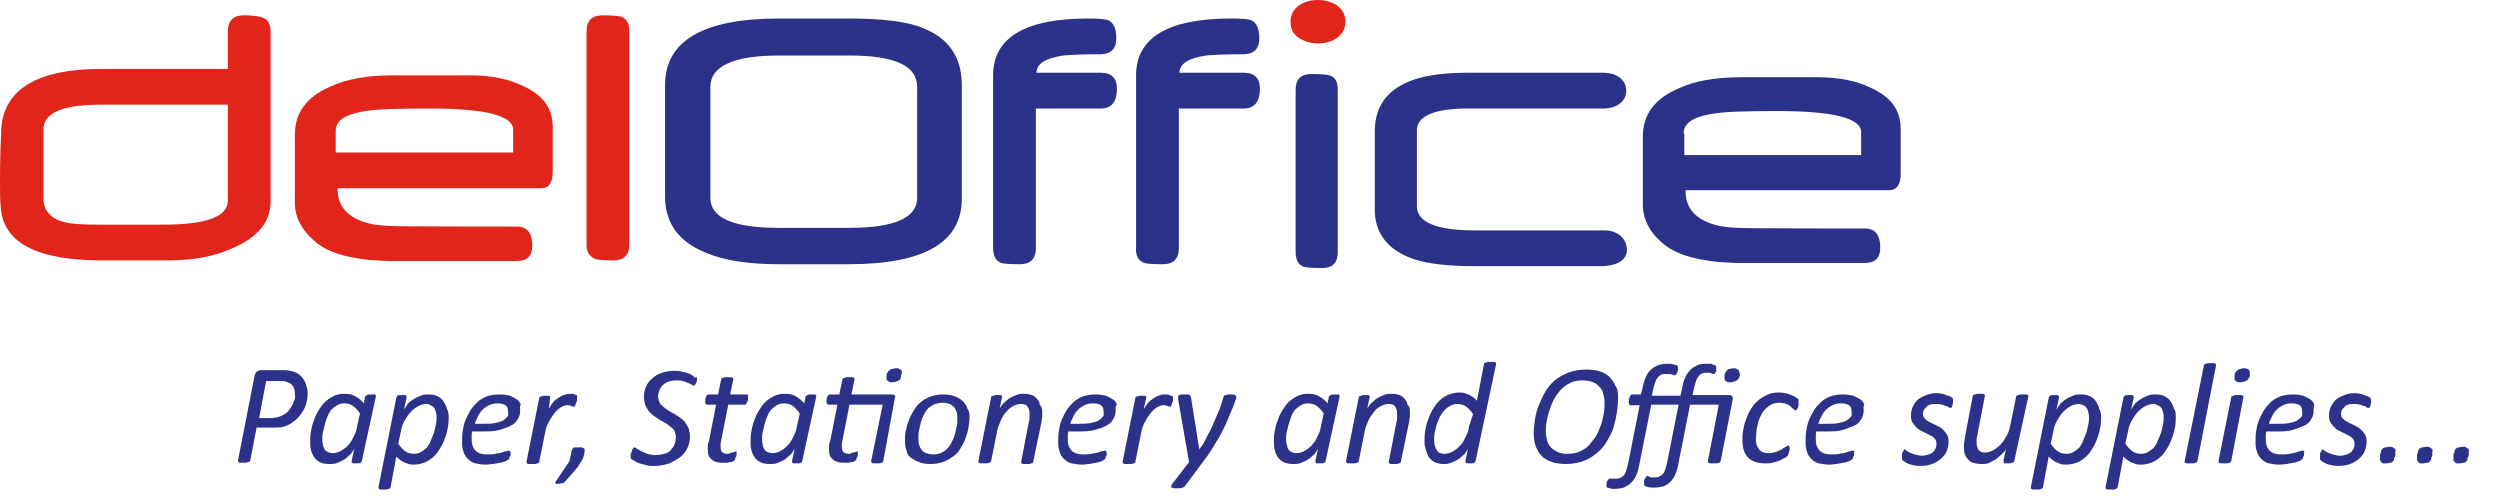 <?xml version="1.0" encoding="utf-8"?>
<!-- Generator: Adobe Illustrator 22.0.1, SVG Export Plug-In . SVG Version: 6.00 Build 0)  -->
<svg version="1.1" id="Layer_1" xmlns="http://www.w3.org/2000/svg" xmlns:xlink="http://www.w3.org/1999/xlink" x="0px" y="0px"
	 viewBox="0 0 391.7 78.8" style="enable-background:new 0 0 391.7 78.8;" xml:space="preserve">
<style type="text/css">
	.st0{enable-background:new    ;}
	.st1{fill:#2C3289;}
	.st2{fill:#E1251B;}
</style>
<g class="st0">
	<path class="st1" d="M48.2,61.5c0,0.4,0,0.8-0.1,1.2c-0.1,0.4-0.2,0.9-0.4,1.3c-0.2,0.4-0.5,0.8-0.8,1.2s-0.7,0.7-1.1,1
		c-0.4,0.3-0.9,0.5-1.5,0.7C43.6,67,43,67,42.2,67h-2l-1,5.2c0,0.1,0,0.1-0.1,0.1c0,0-0.1,0.1-0.2,0.1c-0.1,0-0.2,0-0.3,0.1
		c-0.1,0-0.3,0-0.5,0c-0.2,0-0.3,0-0.4,0c-0.1,0-0.2,0-0.3-0.1c-0.1,0-0.1-0.1-0.1-0.1c0,0,0-0.1,0-0.2l2.6-13.3
		c0.1-0.3,0.2-0.5,0.4-0.6c0.2-0.1,0.4-0.2,0.6-0.2h2.8c0.4,0,0.7,0,1,0c0.3,0,0.6,0.1,0.8,0.1c0.4,0.1,0.8,0.2,1.1,0.4
		c0.3,0.2,0.6,0.4,0.8,0.7c0.2,0.3,0.4,0.6,0.5,0.9C48.1,60.7,48.2,61.1,48.2,61.5z M46.2,61.7c0-0.5-0.1-0.9-0.3-1.2
		c-0.2-0.3-0.6-0.6-1.1-0.7c-0.2-0.1-0.4-0.1-0.6-0.1c-0.2,0-0.4,0-0.7,0h-1.8l-1.1,5.8h1.8c0.5,0,1-0.1,1.3-0.2
		c0.4-0.1,0.7-0.3,1-0.5c0.3-0.2,0.5-0.4,0.7-0.7c0.2-0.3,0.3-0.5,0.5-0.8c0.1-0.3,0.2-0.6,0.3-0.8S46.2,61.9,46.2,61.7z"/>
	<path class="st1" d="M56.7,72.2c0,0.1-0.1,0.2-0.2,0.3c-0.1,0.1-0.4,0.1-0.7,0.1c-0.1,0-0.3,0-0.4,0c-0.1,0-0.2,0-0.2-0.1
		c-0.1,0-0.1-0.1-0.1-0.1c0,0,0-0.1,0-0.2l0.4-1.9c-0.1,0.2-0.3,0.5-0.5,0.8c-0.3,0.3-0.6,0.5-0.9,0.8c-0.3,0.2-0.7,0.4-1.2,0.6
		c-0.4,0.2-0.9,0.2-1.3,0.2c-0.6,0-1.1-0.1-1.5-0.3c-0.4-0.2-0.7-0.5-0.9-0.8c-0.2-0.3-0.4-0.7-0.5-1.2c-0.1-0.4-0.1-0.9-0.1-1.3
		c0-0.4,0-0.9,0.1-1.4c0.1-0.5,0.2-1.1,0.4-1.6c0.2-0.6,0.4-1.1,0.7-1.6c0.3-0.5,0.6-1,1-1.4c0.4-0.4,0.8-0.7,1.4-1
		c0.5-0.3,1.1-0.4,1.8-0.4c0.7,0,1.2,0.1,1.7,0.4c0.5,0.3,0.9,0.6,1.3,1.1l0.2-1c0-0.1,0.1-0.2,0.3-0.3c0.1-0.1,0.4-0.1,0.7-0.1
		c0.1,0,0.3,0,0.4,0c0.1,0,0.2,0,0.2,0.1c0.1,0,0.1,0.1,0.1,0.1c0,0,0,0.1,0,0.1L56.7,72.2z M56.4,64.8c-0.3-0.5-0.7-0.9-1.1-1.2
		c-0.4-0.3-0.9-0.4-1.4-0.4c-0.4,0-0.8,0.1-1.1,0.3c-0.3,0.2-0.6,0.4-0.9,0.7c-0.2,0.3-0.5,0.7-0.6,1.1c-0.2,0.4-0.3,0.8-0.4,1.2
		c-0.1,0.4-0.2,0.8-0.3,1.2s-0.1,0.8-0.1,1.1c0,0.3,0,0.5,0.1,0.8c0,0.3,0.1,0.5,0.2,0.7c0.1,0.2,0.3,0.4,0.5,0.5
		c0.2,0.1,0.5,0.2,0.8,0.2c0.4,0,0.8-0.1,1.2-0.3s0.8-0.5,1.2-0.9c0.4-0.4,0.7-0.9,0.9-1.4c0.3-0.5,0.5-1.1,0.6-1.8L56.4,64.8z"/>
	<path class="st1" d="M70.3,65.3c0,0.4,0,0.9-0.1,1.5c-0.1,0.5-0.2,1.1-0.4,1.6c-0.2,0.6-0.4,1.1-0.7,1.6c-0.3,0.5-0.6,1-1,1.4
		c-0.4,0.4-0.8,0.7-1.4,1c-0.5,0.2-1.1,0.4-1.8,0.4c-0.3,0-0.6,0-0.9-0.1c-0.3-0.1-0.5-0.2-0.8-0.3c-0.2-0.1-0.4-0.3-0.6-0.4
		c-0.2-0.2-0.4-0.3-0.5-0.5l-0.9,4.8c0,0.1,0,0.1-0.1,0.2c0,0-0.1,0.1-0.2,0.1s-0.2,0.1-0.3,0.1c-0.1,0-0.3,0-0.5,0
		c-0.2,0-0.3,0-0.4,0c-0.1,0-0.2,0-0.3-0.1s-0.1-0.1-0.1-0.1c0,0,0-0.1,0-0.2l2.8-14c0-0.1,0.1-0.2,0.2-0.3c0.1-0.1,0.4-0.1,0.7-0.1
		c0.2,0,0.3,0,0.4,0c0.1,0,0.2,0,0.2,0.1c0.1,0,0.1,0.1,0.1,0.1c0,0,0,0.1,0,0.2l-0.4,1.9c0.1-0.2,0.3-0.5,0.5-0.8
		c0.2-0.3,0.5-0.5,0.9-0.8c0.3-0.2,0.7-0.4,1.2-0.6c0.4-0.2,0.9-0.2,1.3-0.2c0.6,0,1,0.1,1.4,0.3c0.4,0.2,0.7,0.5,0.9,0.8
		c0.2,0.3,0.4,0.7,0.5,1.1C70.2,64.4,70.3,64.8,70.3,65.3z M68.4,65.5c0-0.3,0-0.6-0.1-0.9c-0.1-0.3-0.1-0.5-0.3-0.7
		c-0.1-0.2-0.3-0.3-0.5-0.4s-0.4-0.2-0.7-0.2c-0.4,0-0.8,0.1-1.2,0.3c-0.4,0.2-0.8,0.5-1.2,0.9s-0.7,0.9-1,1.4s-0.5,1.1-0.6,1.8
		l-0.4,1.8c0.3,0.5,0.7,0.9,1.1,1.2c0.4,0.3,0.9,0.4,1.4,0.4c0.4,0,0.8-0.1,1.1-0.3s0.6-0.4,0.9-0.7c0.2-0.3,0.5-0.7,0.6-1.1
		c0.2-0.4,0.3-0.8,0.5-1.2c0.1-0.4,0.2-0.8,0.3-1.3S68.4,65.8,68.4,65.5z"/>
	<path class="st1" d="M81.5,64.3c0,0.5-0.1,1-0.4,1.4c-0.2,0.4-0.6,0.8-1.1,1c-0.5,0.3-1.2,0.5-1.9,0.7c-0.8,0.2-1.7,0.2-2.8,0.2H74
		c-0.1,0.2-0.1,0.5-0.1,0.7c0,0.2,0,0.4,0,0.6c0,0.7,0.2,1.3,0.6,1.7c0.4,0.4,1,0.6,1.8,0.6c0.5,0,0.9,0,1.3-0.1s0.7-0.1,1-0.2
		s0.5-0.2,0.7-0.2s0.3-0.1,0.4-0.1s0.1,0,0.2,0.1c0,0,0.1,0.1,0.1,0.2c0,0.1,0,0.2,0,0.3c0,0.1,0,0.2-0.1,0.3s-0.1,0.2-0.1,0.3
		c0,0.1-0.1,0.2-0.2,0.2c-0.1,0.1-0.2,0.2-0.5,0.3s-0.5,0.2-0.8,0.2c-0.3,0.1-0.7,0.1-1,0.2c-0.4,0-0.7,0.1-1.1,0.1
		c-0.7,0-1.2-0.1-1.7-0.2c-0.5-0.1-0.9-0.4-1.2-0.7c-0.3-0.3-0.6-0.7-0.7-1.2c-0.2-0.5-0.2-1-0.2-1.6c0-0.5,0-1,0.1-1.6
		s0.2-1.1,0.4-1.6c0.2-0.5,0.5-1.1,0.8-1.6c0.3-0.5,0.7-0.9,1.1-1.3c0.4-0.4,1-0.7,1.5-0.9c0.6-0.2,1.2-0.3,2-0.3
		c0.6,0,1.2,0.1,1.6,0.2c0.4,0.2,0.8,0.4,1.1,0.6c0.3,0.2,0.5,0.5,0.6,0.8C81.4,63.7,81.5,64,81.5,64.3z M79.6,64.4
		c0-0.4-0.1-0.7-0.4-0.9c-0.3-0.2-0.7-0.3-1.3-0.3c-0.5,0-0.9,0.1-1.3,0.3c-0.4,0.2-0.7,0.4-1,0.7c-0.3,0.3-0.5,0.6-0.7,1
		s-0.4,0.8-0.5,1.2h1.1c0.8,0,1.4,0,2-0.1c0.5-0.1,0.9-0.2,1.3-0.4c0.3-0.2,0.5-0.4,0.7-0.6S79.6,64.7,79.6,64.4z"/>
	<path class="st1" d="M90.4,62.2c0,0,0,0.1,0,0.2c0,0.1,0,0.2,0,0.3c0,0.1,0,0.2-0.1,0.3c0,0.1-0.1,0.2-0.1,0.3
		c0,0.1-0.1,0.2-0.1,0.3c0,0.1-0.1,0.1-0.2,0.1c-0.1,0-0.1,0-0.2,0c-0.1,0-0.1-0.1-0.2-0.1c-0.1,0-0.2-0.1-0.3-0.1s-0.2,0-0.4,0
		c-0.3,0-0.5,0.1-0.9,0.3c-0.3,0.2-0.7,0.5-1,0.9c-0.3,0.4-0.6,0.8-0.9,1.4c-0.3,0.5-0.5,1.1-0.6,1.7l-0.9,4.5c0,0.1,0,0.1-0.1,0.2
		s-0.1,0.1-0.2,0.1s-0.2,0.1-0.3,0.1c-0.1,0-0.3,0-0.5,0c-0.2,0-0.3,0-0.5,0c-0.1,0-0.2,0-0.3-0.1c-0.1,0-0.1-0.1-0.1-0.1
		c0,0,0-0.1,0-0.2l2-10c0-0.1,0-0.1,0.1-0.1c0,0,0.1-0.1,0.2-0.1c0.1,0,0.2,0,0.3-0.1c0.1,0,0.2,0,0.4,0c0.2,0,0.3,0,0.4,0
		c0.1,0,0.2,0,0.2,0.1c0.1,0,0.1,0.1,0.1,0.1c0,0,0,0.1,0,0.1L86,64c0.2-0.3,0.4-0.6,0.6-0.9c0.2-0.3,0.5-0.5,0.8-0.7
		c0.3-0.2,0.6-0.4,0.9-0.5c0.3-0.1,0.6-0.2,0.9-0.2c0.1,0,0.3,0,0.4,0s0.3,0,0.4,0.1c0.1,0,0.2,0.1,0.3,0.1c0.1,0,0.1,0.1,0.2,0.1
		C90.4,62.1,90.4,62.1,90.4,62.2z"/>
	<path class="st1" d="M91.6,70.6c0,0.4-0.1,0.8-0.3,1.3c-0.2,0.4-0.5,0.8-0.8,1.3l-2,2.3c-0.1,0.1-0.2,0.2-0.4,0.2s-0.4,0.1-0.6,0.1
		c-0.1,0-0.2,0-0.3,0c-0.1,0-0.1,0-0.2-0.1c0,0,0-0.1,0-0.1c0-0.1,0-0.1,0.1-0.2l2.1-3.1l0.3-1.3c0-0.2,0.1-0.4,0.1-0.5
		c0.1-0.1,0.1-0.2,0.2-0.3c0.1-0.1,0.2-0.1,0.3-0.1c0.1,0,0.3,0,0.5,0c0.2,0,0.3,0,0.5,0s0.2,0.1,0.3,0.1c0.1,0,0.1,0.1,0.2,0.2
		C91.6,70.4,91.6,70.5,91.6,70.6z"/>
	<path class="st1" d="M109.2,59.2c0,0.1,0,0.1,0,0.2s0,0.2,0,0.2c0,0.1,0,0.2-0.1,0.3c0,0.1-0.1,0.2-0.1,0.2c0,0.1-0.1,0.1-0.1,0.2
		s-0.1,0.1-0.2,0.1c-0.1,0-0.2,0-0.3-0.1s-0.3-0.2-0.6-0.3c-0.2-0.1-0.5-0.2-0.8-0.3c-0.3-0.1-0.7-0.1-1.1-0.1
		c-0.5,0-0.8,0.1-1.2,0.2c-0.3,0.1-0.6,0.3-0.9,0.6c-0.2,0.2-0.4,0.5-0.5,0.8s-0.2,0.6-0.2,0.9c0,0.3,0.1,0.6,0.2,0.9
		c0.1,0.2,0.3,0.5,0.6,0.7c0.2,0.2,0.5,0.4,0.8,0.6c0.3,0.2,0.6,0.4,0.9,0.5c0.3,0.2,0.6,0.4,0.9,0.6c0.3,0.2,0.6,0.5,0.8,0.7
		c0.2,0.3,0.4,0.6,0.6,1c0.1,0.4,0.2,0.8,0.2,1.3c0,0.6-0.1,1.2-0.4,1.8s-0.6,1-1.1,1.4c-0.5,0.4-1.1,0.7-1.7,1
		c-0.7,0.2-1.4,0.4-2.3,0.4c-0.5,0-0.9,0-1.3-0.1c-0.4-0.1-0.7-0.2-1.1-0.3c-0.3-0.1-0.6-0.2-0.8-0.4c-0.2-0.1-0.4-0.2-0.5-0.3
		c-0.1-0.1-0.1-0.2-0.1-0.4c0,0,0-0.1,0-0.2c0-0.1,0-0.2,0.1-0.3s0-0.2,0.1-0.3c0-0.1,0.1-0.2,0.1-0.3c0-0.1,0.1-0.1,0.1-0.2
		c0,0,0.1-0.1,0.2-0.1c0.1,0,0.3,0.1,0.4,0.2s0.4,0.2,0.7,0.4c0.3,0.1,0.6,0.3,0.9,0.4c0.4,0.1,0.8,0.2,1.3,0.2c0.5,0,1-0.1,1.4-0.2
		c0.4-0.1,0.8-0.3,1-0.6s0.5-0.5,0.6-0.9s0.2-0.7,0.2-1.1c0-0.3-0.1-0.6-0.2-0.9c-0.1-0.3-0.3-0.5-0.6-0.7c-0.2-0.2-0.5-0.4-0.8-0.6
		c-0.3-0.2-0.6-0.3-0.9-0.5s-0.6-0.4-0.9-0.6s-0.6-0.5-0.8-0.7c-0.2-0.3-0.4-0.6-0.6-1c-0.1-0.4-0.2-0.8-0.2-1.3
		c0-0.6,0.1-1.1,0.3-1.6c0.2-0.5,0.6-1,1-1.3c0.4-0.4,0.9-0.7,1.5-0.9c0.6-0.2,1.3-0.3,2-0.3c0.4,0,0.7,0,1,0.1
		c0.3,0.1,0.6,0.1,0.9,0.2s0.5,0.2,0.7,0.3c0.2,0.1,0.3,0.2,0.4,0.3s0.1,0.1,0.1,0.2C109.2,59,109.2,59.1,109.2,59.2z"/>
	<path class="st1" d="M117.2,62.3c0,0.1,0,0.1,0,0.2c0,0.1,0,0.2,0,0.2c0,0.1-0.1,0.2-0.1,0.2c0,0.1-0.1,0.2-0.1,0.2
		c0,0.1-0.1,0.1-0.1,0.2s-0.1,0.1-0.2,0.1h-2.6l-1.1,5.6c0,0.2-0.1,0.3-0.1,0.5c0,0.2,0,0.4,0,0.5c0,0.4,0.1,0.7,0.2,0.8
		s0.4,0.3,0.8,0.3c0.2,0,0.4,0,0.5-0.1s0.3-0.1,0.4-0.1c0.1,0,0.2-0.1,0.3-0.1c0.1,0,0.2-0.1,0.2-0.1c0.1,0,0.1,0,0.1,0.1
		c0,0,0,0.1,0,0.2c0,0.1,0,0.2,0,0.3s0,0.2-0.1,0.3s-0.1,0.2-0.1,0.3c0,0.1-0.1,0.2-0.1,0.2c-0.1,0.1-0.1,0.1-0.3,0.2
		c-0.1,0.1-0.3,0.1-0.4,0.1c-0.2,0-0.3,0.1-0.5,0.1c-0.2,0-0.3,0-0.5,0c-0.4,0-0.8,0-1.1-0.1c-0.3-0.1-0.6-0.2-0.8-0.4
		c-0.2-0.2-0.4-0.4-0.5-0.7c-0.1-0.3-0.1-0.6-0.1-1c0-0.1,0-0.2,0-0.3s0-0.2,0-0.3c0-0.1,0-0.2,0.1-0.4s0-0.2,0.1-0.3l1.1-5.6h-1.4
		c-0.1,0-0.1,0-0.2-0.1c0,0-0.1-0.1-0.1-0.3c0-0.1,0-0.2,0-0.4c0-0.1,0.1-0.3,0.1-0.4c0-0.1,0.1-0.2,0.2-0.3
		c0.1-0.1,0.2-0.1,0.3-0.1h1.4l0.5-2.4c0-0.1,0-0.1,0.1-0.1c0,0,0.1-0.1,0.2-0.1s0.2-0.1,0.3-0.1s0.3,0,0.5,0c0.2,0,0.3,0,0.4,0
		s0.2,0,0.3,0.1c0.1,0,0.1,0.1,0.1,0.1c0,0,0,0.1,0,0.1l-0.5,2.4h2.6c0.1,0,0.2,0,0.2,0.1S117.2,62.2,117.2,62.3z"/>
	<path class="st1" d="M125.7,72.2c0,0.1-0.1,0.2-0.2,0.3c-0.1,0.1-0.4,0.1-0.7,0.1c-0.1,0-0.3,0-0.4,0c-0.1,0-0.2,0-0.2-0.1
		c-0.1,0-0.1-0.1-0.1-0.1c0,0,0-0.1,0-0.2l0.4-1.9c-0.1,0.2-0.3,0.5-0.5,0.8c-0.3,0.3-0.6,0.5-0.9,0.8c-0.3,0.2-0.7,0.4-1.2,0.6
		c-0.4,0.2-0.9,0.2-1.3,0.2c-0.6,0-1.1-0.1-1.5-0.3c-0.4-0.2-0.7-0.5-0.9-0.8c-0.2-0.3-0.4-0.7-0.5-1.2c-0.1-0.4-0.1-0.9-0.1-1.3
		c0-0.4,0-0.9,0.1-1.4c0.1-0.5,0.2-1.1,0.4-1.6c0.2-0.6,0.4-1.1,0.7-1.6c0.3-0.5,0.6-1,1-1.4c0.4-0.4,0.8-0.7,1.4-1
		c0.5-0.3,1.1-0.4,1.8-0.4c0.7,0,1.2,0.1,1.7,0.4c0.5,0.3,0.9,0.6,1.3,1.1l0.2-1c0-0.1,0.1-0.2,0.3-0.3c0.1-0.1,0.4-0.1,0.7-0.1
		c0.1,0,0.3,0,0.4,0c0.1,0,0.2,0,0.2,0.1c0.1,0,0.1,0.1,0.1,0.1c0,0,0,0.1,0,0.1L125.7,72.2z M125.3,64.8c-0.3-0.5-0.7-0.9-1.1-1.2
		c-0.4-0.3-0.9-0.4-1.4-0.4c-0.4,0-0.8,0.1-1.1,0.3c-0.3,0.2-0.6,0.4-0.9,0.7c-0.2,0.3-0.5,0.7-0.6,1.1c-0.2,0.4-0.3,0.8-0.4,1.2
		c-0.1,0.4-0.2,0.8-0.3,1.2s-0.1,0.8-0.1,1.1c0,0.3,0,0.5,0.1,0.8c0,0.3,0.1,0.5,0.2,0.7c0.1,0.2,0.3,0.4,0.5,0.5
		c0.2,0.1,0.5,0.2,0.8,0.2c0.4,0,0.8-0.1,1.2-0.3s0.8-0.5,1.2-0.9c0.4-0.4,0.7-0.9,0.9-1.4c0.3-0.5,0.5-1.1,0.6-1.8L125.3,64.8z"/>
	<path class="st1" d="M138.4,72.2c0,0.1,0,0.1-0.1,0.2s-0.1,0.1-0.2,0.1s-0.2,0.1-0.3,0.1c-0.1,0-0.3,0-0.5,0s-0.3,0-0.4,0
		c-0.1,0-0.2,0-0.3-0.1s-0.1-0.1-0.1-0.1c0,0,0-0.1,0-0.2l1.8-8.8h-5.2L132,69c0,0.2-0.1,0.3-0.1,0.5c0,0.2,0,0.4,0,0.5
		c0,0.4,0.1,0.7,0.2,0.8s0.4,0.3,0.8,0.3c0.2,0,0.4,0,0.5-0.1s0.3-0.1,0.4-0.1c0.1,0,0.2-0.1,0.3-0.1c0.1,0,0.2-0.1,0.2-0.1
		c0.1,0,0.1,0,0.1,0.1c0,0,0,0.1,0,0.2c0,0.1,0,0.2,0,0.3s0,0.2-0.1,0.3s-0.1,0.2-0.1,0.3c0,0.1-0.1,0.2-0.1,0.2
		c-0.1,0.1-0.1,0.1-0.3,0.2c-0.1,0.1-0.3,0.1-0.4,0.1c-0.2,0-0.3,0.1-0.5,0.1c-0.2,0-0.3,0-0.5,0c-0.4,0-0.8,0-1.1-0.1
		c-0.3-0.1-0.6-0.2-0.8-0.4c-0.2-0.2-0.4-0.4-0.5-0.7c-0.1-0.3-0.1-0.6-0.1-1c0-0.1,0-0.2,0-0.3s0-0.2,0-0.3c0-0.1,0-0.2,0.1-0.4
		s0-0.2,0.1-0.3l1.1-5.6h-1.4c-0.1,0-0.1,0-0.2-0.1c0,0-0.1-0.1-0.1-0.3c0-0.1,0-0.2,0-0.4c0-0.1,0.1-0.3,0.1-0.4
		c0-0.1,0.1-0.2,0.2-0.3c0.1-0.1,0.2-0.1,0.3-0.1h1.4l0.5-2.4c0-0.1,0-0.1,0.1-0.1c0,0,0.1-0.1,0.2-0.1s0.2-0.1,0.3-0.1s0.3,0,0.5,0
		c0.2,0,0.3,0,0.4,0c0.1,0,0.2,0,0.3,0.1s0.1,0.1,0.1,0.1s0,0.1,0,0.1l-0.5,2.4h6.4c0.2,0,0.4,0.1,0.4,0.2c0.1,0.1,0.1,0.2,0,0.4
		L138.4,72.2z M141.2,58.8c0,0.2-0.1,0.4-0.1,0.5c-0.1,0.1-0.1,0.3-0.3,0.3c-0.1,0.1-0.2,0.1-0.4,0.2c-0.2,0-0.3,0.1-0.6,0.1
		s-0.4,0-0.5-0.1s-0.2-0.1-0.3-0.2c-0.1-0.1-0.1-0.2-0.1-0.3c0-0.1,0-0.3,0-0.5c0-0.2,0.1-0.4,0.2-0.5c0.1-0.1,0.1-0.3,0.3-0.3
		c0.1-0.1,0.2-0.2,0.4-0.2s0.3-0.1,0.6-0.1s0.4,0,0.5,0.1s0.2,0.1,0.3,0.2c0.1,0.1,0.1,0.2,0.1,0.3
		C141.3,58.5,141.3,58.6,141.2,58.8z"/>
	<path class="st1" d="M151.9,65.5c0,0.5-0.1,1.1-0.2,1.7c-0.1,0.6-0.3,1.1-0.5,1.7c-0.2,0.5-0.5,1-0.8,1.5c-0.3,0.5-0.7,0.9-1.2,1.2
		c-0.4,0.3-0.9,0.6-1.5,0.8c-0.6,0.2-1.2,0.3-1.9,0.3c-0.7,0-1.3-0.1-1.8-0.3c-0.5-0.2-0.9-0.4-1.3-0.7s-0.6-0.7-0.7-1.2
		c-0.2-0.5-0.2-1-0.2-1.6c0-0.6,0-1.1,0.2-1.7c0.1-0.6,0.3-1.1,0.5-1.6s0.5-1,0.8-1.5c0.3-0.5,0.7-0.9,1.1-1.2
		c0.4-0.3,0.9-0.6,1.5-0.8c0.6-0.2,1.2-0.3,1.9-0.3c0.7,0,1.3,0.1,1.8,0.3c0.5,0.2,0.9,0.4,1.3,0.8c0.3,0.3,0.6,0.7,0.7,1.2
		C151.9,64.4,151.9,64.9,151.9,65.5z M150,65.6c0-0.4,0-0.7-0.1-1c-0.1-0.3-0.2-0.5-0.4-0.8c-0.2-0.2-0.4-0.4-0.7-0.5
		c-0.3-0.1-0.6-0.2-1.1-0.2c-0.4,0-0.9,0.1-1.2,0.2s-0.7,0.4-1,0.6c-0.3,0.3-0.5,0.6-0.7,1s-0.4,0.8-0.5,1.2s-0.2,0.8-0.3,1.3
		c-0.1,0.4-0.1,0.9-0.1,1.3c0,0.4,0,0.7,0.1,1c0.1,0.3,0.2,0.5,0.4,0.8c0.2,0.2,0.4,0.4,0.7,0.5c0.3,0.1,0.6,0.2,1.1,0.2
		c0.5,0,0.9-0.1,1.2-0.2c0.4-0.2,0.7-0.4,1-0.7c0.3-0.3,0.5-0.6,0.7-1c0.2-0.4,0.4-0.8,0.5-1.2c0.1-0.4,0.2-0.8,0.3-1.3
		C150,66.5,150,66.1,150,65.6z"/>
	<path class="st1" d="M163.3,64.4c0,0.3,0,0.5,0,0.8s-0.1,0.5-0.1,0.8l-1.3,6.3c0,0.1,0,0.1-0.1,0.2s-0.1,0.1-0.2,0.1
		s-0.2,0.1-0.3,0.1c-0.1,0-0.3,0-0.5,0c-0.2,0-0.3,0-0.4,0c-0.1,0-0.2,0-0.3-0.1c-0.1,0-0.1-0.1-0.1-0.1s0-0.1,0-0.2l1.2-6.2
		c0.1-0.2,0.1-0.5,0.1-0.7c0-0.2,0-0.4,0-0.6c0-0.5-0.1-0.8-0.3-1.1c-0.2-0.3-0.5-0.4-1-0.4c-0.4,0-0.8,0.1-1.2,0.3
		c-0.4,0.2-0.8,0.5-1.1,0.9c-0.4,0.4-0.7,0.9-0.9,1.4s-0.5,1.1-0.6,1.8l-0.9,4.5c0,0.1,0,0.1-0.1,0.2s-0.1,0.1-0.2,0.1
		s-0.2,0.1-0.3,0.1c-0.1,0-0.3,0-0.5,0c-0.2,0-0.3,0-0.5,0c-0.1,0-0.2,0-0.3-0.1c-0.1,0-0.1-0.1-0.1-0.1c0,0,0-0.1,0-0.2l2-10
		c0-0.1,0-0.1,0.1-0.1c0,0,0.1-0.1,0.2-0.1c0.1,0,0.2,0,0.3-0.1c0.1,0,0.2,0,0.4,0c0.2,0,0.3,0,0.4,0c0.1,0,0.2,0,0.2,0.1
		c0.1,0,0.1,0.1,0.1,0.1c0,0,0,0.1,0,0.1l-0.4,1.9c0.1-0.3,0.3-0.5,0.5-0.8c0.3-0.3,0.6-0.5,0.9-0.8c0.3-0.2,0.7-0.4,1.2-0.6
		c0.4-0.2,0.9-0.2,1.3-0.2c0.5,0,0.9,0.1,1.2,0.2s0.6,0.4,0.8,0.6c0.2,0.3,0.4,0.5,0.4,0.9C163.2,63.7,163.3,64.1,163.3,64.4z"/>
	<path class="st1" d="M174.8,64.3c0,0.5-0.1,1-0.4,1.4c-0.2,0.4-0.6,0.8-1.1,1c-0.5,0.3-1.2,0.5-1.9,0.7c-0.8,0.2-1.7,0.2-2.8,0.2
		h-1.2c-0.1,0.2-0.1,0.5-0.1,0.7c0,0.2,0,0.4,0,0.6c0,0.7,0.2,1.3,0.6,1.7c0.4,0.4,1,0.6,1.8,0.6c0.5,0,0.9,0,1.3-0.1s0.7-0.1,1-0.2
		s0.5-0.2,0.7-0.2s0.3-0.1,0.4-0.1s0.1,0,0.2,0.1c0,0,0.1,0.1,0.1,0.2c0,0.1,0,0.2,0,0.3c0,0.1,0,0.2-0.1,0.3s-0.1,0.2-0.1,0.3
		c0,0.1-0.1,0.2-0.2,0.2c-0.1,0.1-0.2,0.2-0.5,0.3s-0.5,0.2-0.8,0.2c-0.3,0.1-0.7,0.1-1,0.2c-0.4,0-0.7,0.1-1.1,0.1
		c-0.7,0-1.2-0.1-1.7-0.2c-0.5-0.1-0.9-0.4-1.2-0.7c-0.3-0.3-0.6-0.7-0.7-1.2c-0.2-0.5-0.2-1-0.2-1.6c0-0.5,0-1,0.1-1.6
		s0.2-1.1,0.4-1.6c0.2-0.5,0.5-1.1,0.8-1.6c0.3-0.5,0.7-0.9,1.1-1.3c0.4-0.4,1-0.7,1.5-0.9c0.6-0.2,1.2-0.3,2-0.3
		c0.6,0,1.2,0.1,1.6,0.2c0.4,0.2,0.8,0.4,1.1,0.6c0.3,0.2,0.5,0.5,0.6,0.8C174.7,63.7,174.8,64,174.8,64.3z M172.9,64.4
		c0-0.4-0.1-0.7-0.4-0.9c-0.3-0.2-0.7-0.3-1.3-0.3c-0.5,0-0.9,0.1-1.3,0.3c-0.4,0.2-0.7,0.4-1,0.7c-0.3,0.3-0.5,0.6-0.7,1
		s-0.4,0.8-0.5,1.2h1.1c0.8,0,1.4,0,2-0.1c0.5-0.1,0.9-0.2,1.3-0.4c0.3-0.2,0.5-0.4,0.7-0.6S172.9,64.7,172.9,64.4z"/>
	<path class="st1" d="M183.8,62.2c0,0,0,0.1,0,0.2c0,0.1,0,0.2,0,0.3c0,0.1,0,0.2-0.1,0.3c0,0.1-0.1,0.2-0.1,0.3
		c0,0.1-0.1,0.2-0.1,0.3c0,0.1-0.1,0.1-0.2,0.1c-0.1,0-0.1,0-0.2,0c-0.1,0-0.1-0.1-0.2-0.1c-0.1,0-0.2-0.1-0.3-0.1s-0.2,0-0.4,0
		c-0.3,0-0.5,0.1-0.9,0.3c-0.3,0.2-0.7,0.5-1,0.9c-0.3,0.4-0.6,0.8-0.9,1.4c-0.3,0.5-0.5,1.1-0.6,1.7l-0.9,4.5c0,0.1,0,0.1-0.1,0.2
		s-0.1,0.1-0.2,0.1s-0.2,0.1-0.3,0.1c-0.1,0-0.3,0-0.5,0c-0.2,0-0.3,0-0.5,0c-0.1,0-0.2,0-0.3-0.1c-0.1,0-0.1-0.1-0.1-0.1
		c0,0,0-0.1,0-0.2l2-10c0-0.1,0-0.1,0.1-0.1c0,0,0.1-0.1,0.2-0.1c0.1,0,0.2,0,0.3-0.1c0.1,0,0.2,0,0.4,0c0.2,0,0.3,0,0.4,0
		c0.1,0,0.2,0,0.2,0.1c0.1,0,0.1,0.1,0.1,0.1c0,0,0,0.1,0,0.1l-0.4,1.8c0.2-0.3,0.4-0.6,0.6-0.9c0.2-0.3,0.5-0.5,0.8-0.7
		c0.3-0.2,0.6-0.4,0.9-0.5c0.3-0.1,0.6-0.2,0.9-0.2c0.1,0,0.3,0,0.4,0s0.3,0,0.4,0.1c0.1,0,0.2,0.1,0.3,0.1c0.1,0,0.1,0.1,0.2,0.1
		C183.8,62.1,183.8,62.1,183.8,62.2z"/>
	<path class="st1" d="M193.7,62.1c0,0.1,0,0.2,0,0.3c0,0.1,0,0.2-0.1,0.2c-0.2,0.7-0.5,1.4-0.8,2.1c-0.3,0.7-0.6,1.5-1,2.3
		c-0.4,0.8-0.8,1.6-1.4,2.5c-0.5,0.9-1.1,1.8-1.8,2.7l-2.9,3.9c0,0.1-0.1,0.1-0.2,0.2c-0.1,0-0.1,0.1-0.2,0.1
		c-0.1,0-0.2,0.1-0.4,0.1c-0.1,0-0.3,0-0.5,0c-0.2,0-0.4,0-0.5,0c-0.1,0-0.2-0.1-0.3-0.1s-0.1-0.1-0.1-0.2c0-0.1,0.1-0.2,0.1-0.3
		l2.7-3.5l-1.7-9.8c0-0.1,0-0.2,0-0.2s0-0.1,0-0.2c0-0.1,0-0.2,0-0.2c0-0.1,0.1-0.1,0.2-0.1s0.2-0.1,0.3-0.1c0.1,0,0.3,0,0.5,0
		c0.2,0,0.4,0,0.5,0s0.2,0,0.3,0.1c0.1,0,0.1,0.1,0.1,0.1c0,0.1,0,0.1,0.1,0.2l1.3,8.2h0c0.5-0.6,0.9-1.3,1.2-2c0.4-0.7,0.7-1.3,1-2
		c0.3-0.7,0.6-1.4,0.9-2.1c0.3-0.7,0.5-1.4,0.7-2.1c0-0.1,0-0.1,0.1-0.2c0,0,0.1-0.1,0.2-0.1c0.1,0,0.2,0,0.3-0.1c0.1,0,0.3,0,0.5,0
		c0.3,0,0.6,0,0.7,0.1S193.7,62.1,193.7,62.1z"/>
	<path class="st1" d="M207.7,72.2c0,0.1-0.1,0.2-0.2,0.3c-0.1,0.1-0.4,0.1-0.7,0.1c-0.1,0-0.3,0-0.4,0c-0.1,0-0.2,0-0.2-0.1
		s-0.1-0.1-0.1-0.1c0,0,0-0.1,0-0.2l0.4-1.9c-0.1,0.2-0.3,0.5-0.5,0.8c-0.3,0.3-0.6,0.5-0.9,0.8c-0.3,0.2-0.7,0.4-1.2,0.6
		c-0.4,0.2-0.9,0.2-1.3,0.2c-0.6,0-1.1-0.1-1.5-0.3c-0.4-0.2-0.7-0.5-0.9-0.8c-0.2-0.3-0.4-0.7-0.5-1.2c-0.1-0.4-0.1-0.9-0.1-1.3
		c0-0.4,0-0.9,0.1-1.4c0.1-0.5,0.2-1.1,0.4-1.6c0.2-0.6,0.4-1.1,0.7-1.6c0.3-0.5,0.6-1,1-1.4c0.4-0.4,0.8-0.7,1.4-1
		c0.5-0.3,1.1-0.4,1.8-0.4s1.2,0.1,1.7,0.4s0.9,0.6,1.3,1.1l0.2-1c0-0.1,0.1-0.2,0.3-0.3c0.1-0.1,0.4-0.1,0.7-0.1c0.1,0,0.3,0,0.4,0
		c0.1,0,0.2,0,0.2,0.1c0.1,0,0.1,0.1,0.1,0.1c0,0,0,0.1,0,0.1L207.7,72.2z M207.4,64.8c-0.3-0.5-0.7-0.9-1.1-1.2s-0.9-0.4-1.4-0.4
		c-0.4,0-0.8,0.1-1.1,0.3c-0.3,0.2-0.6,0.4-0.9,0.7c-0.2,0.3-0.5,0.7-0.6,1.1s-0.3,0.8-0.4,1.2s-0.2,0.8-0.3,1.2s-0.1,0.8-0.1,1.1
		c0,0.3,0,0.5,0.1,0.8s0.1,0.5,0.2,0.7c0.1,0.2,0.3,0.4,0.5,0.5c0.2,0.1,0.5,0.2,0.8,0.2c0.4,0,0.8-0.1,1.2-0.3s0.8-0.5,1.2-0.9
		c0.4-0.4,0.7-0.9,0.9-1.4c0.3-0.5,0.5-1.1,0.6-1.8L207.4,64.8z"/>
	<path class="st1" d="M220.9,64.4c0,0.3,0,0.5,0,0.8c0,0.3-0.1,0.5-0.1,0.8l-1.3,6.3c0,0.1,0,0.1-0.1,0.2s-0.1,0.1-0.2,0.1
		s-0.2,0.1-0.3,0.1c-0.1,0-0.3,0-0.5,0c-0.2,0-0.3,0-0.4,0c-0.1,0-0.2,0-0.3-0.1s-0.1-0.1-0.1-0.1s0-0.1,0-0.2l1.2-6.2
		c0.1-0.2,0.1-0.5,0.1-0.7c0-0.2,0-0.4,0-0.6c0-0.5-0.1-0.8-0.3-1.1c-0.2-0.3-0.5-0.4-1-0.4c-0.4,0-0.8,0.1-1.2,0.3
		c-0.4,0.2-0.8,0.5-1.1,0.9s-0.7,0.9-0.9,1.4s-0.5,1.1-0.6,1.8l-0.9,4.5c0,0.1,0,0.1-0.1,0.2s-0.1,0.1-0.2,0.1s-0.2,0.1-0.3,0.1
		c-0.1,0-0.3,0-0.5,0c-0.2,0-0.3,0-0.5,0c-0.1,0-0.2,0-0.3-0.1s-0.1-0.1-0.1-0.1c0,0,0-0.1,0-0.2l2-10c0-0.1,0-0.1,0.1-0.1
		c0,0,0.1-0.1,0.2-0.1c0.1,0,0.2,0,0.3-0.1c0.1,0,0.2,0,0.4,0c0.2,0,0.3,0,0.4,0c0.1,0,0.2,0,0.2,0.1c0.1,0,0.1,0.1,0.1,0.1
		c0,0,0,0.1,0,0.1l-0.4,1.9c0.1-0.3,0.3-0.5,0.5-0.8c0.3-0.3,0.6-0.5,0.9-0.8c0.3-0.2,0.7-0.4,1.2-0.6c0.4-0.2,0.9-0.2,1.3-0.2
		c0.5,0,0.9,0.1,1.2,0.2s0.6,0.4,0.8,0.6c0.2,0.3,0.4,0.5,0.4,0.9C220.9,63.7,220.9,64.1,220.9,64.4z"/>
	<path class="st1" d="M231.2,72.2c0,0.1-0.1,0.2-0.2,0.3c-0.1,0.1-0.4,0.1-0.7,0.1c-0.2,0-0.3,0-0.4,0c-0.1,0-0.2,0-0.2-0.1
		c-0.1,0-0.1-0.1-0.1-0.1s0-0.1,0-0.2l0.4-1.9c-0.1,0.2-0.3,0.5-0.5,0.8c-0.3,0.3-0.6,0.5-0.9,0.8c-0.3,0.2-0.7,0.4-1.2,0.6
		s-0.9,0.2-1.3,0.2c-0.4,0-0.8-0.1-1.1-0.2c-0.3-0.1-0.6-0.3-0.8-0.5s-0.4-0.4-0.5-0.7s-0.2-0.5-0.3-0.8c-0.1-0.3-0.1-0.5-0.2-0.8
		c0-0.3,0-0.5,0-0.8c0-0.4,0-0.9,0.1-1.4c0.1-0.5,0.2-1.1,0.4-1.6c0.2-0.5,0.4-1.1,0.7-1.6c0.3-0.5,0.6-1,1-1.4s0.8-0.7,1.4-1
		c0.5-0.2,1.1-0.4,1.8-0.4c0.3,0,0.6,0,0.9,0.1c0.3,0.1,0.5,0.2,0.8,0.3c0.2,0.1,0.4,0.3,0.6,0.4c0.2,0.2,0.4,0.3,0.5,0.5l1.1-5.7
		c0-0.1,0-0.1,0.1-0.2c0,0,0.1-0.1,0.2-0.1c0.1,0,0.2,0,0.3-0.1c0.1,0,0.3,0,0.5,0c0.2,0,0.3,0,0.4,0c0.1,0,0.2,0,0.3,0.1
		c0.1,0,0.1,0.1,0.1,0.1c0,0,0,0.1,0,0.2L231.2,72.2z M230.8,64.9c-0.3-0.5-0.7-0.9-1.1-1.2c-0.4-0.3-0.9-0.4-1.4-0.4
		c-0.4,0-0.7,0.1-1.1,0.3s-0.6,0.4-0.9,0.7c-0.3,0.3-0.5,0.7-0.7,1c-0.2,0.4-0.3,0.8-0.5,1.2c-0.1,0.4-0.2,0.8-0.3,1.2
		c-0.1,0.4-0.1,0.8-0.1,1.1c0,0.7,0.1,1.3,0.4,1.7c0.2,0.4,0.6,0.6,1.2,0.6c0.4,0,0.8-0.1,1.2-0.3s0.8-0.5,1.2-0.9s0.7-0.9,0.9-1.4
		c0.3-0.5,0.5-1.1,0.6-1.8L230.8,64.9z"/>
	<path class="st1" d="M253.5,62.9c0,0.6-0.1,1.2-0.2,1.9c-0.1,0.7-0.3,1.4-0.5,2.2c-0.2,0.7-0.6,1.4-1,2.1c-0.4,0.7-0.9,1.3-1.5,1.8
		s-1.3,1-2.1,1.3c-0.8,0.3-1.8,0.5-2.8,0.5c-0.8,0-1.6-0.1-2.2-0.3c-0.6-0.2-1.2-0.5-1.6-0.9c-0.4-0.4-0.7-0.9-1-1.6
		c-0.2-0.6-0.3-1.3-0.3-2.1c0-0.6,0.1-1.3,0.2-2.1c0.1-0.7,0.3-1.5,0.6-2.2c0.3-0.7,0.6-1.4,1-2.1s0.9-1.3,1.5-1.8s1.3-0.9,2.1-1.2
		s1.7-0.5,2.8-0.5c0.8,0,1.6,0.1,2.2,0.3c0.6,0.2,1.2,0.5,1.6,1c0.4,0.4,0.7,1,1,1.6S253.5,62.1,253.5,62.9z M251.4,63.1
		c0-0.5-0.1-1-0.2-1.4c-0.1-0.4-0.3-0.8-0.6-1.1c-0.3-0.3-0.6-0.6-1-0.7c-0.4-0.2-1-0.3-1.6-0.3c-0.8,0-1.4,0.1-2,0.4
		s-1.1,0.7-1.5,1.1c-0.4,0.5-0.8,1-1.1,1.6c-0.3,0.6-0.5,1.2-0.7,1.8c-0.2,0.6-0.3,1.2-0.4,1.7s-0.1,1-0.1,1.4c0,0.5,0.1,1,0.2,1.4
		c0.1,0.4,0.3,0.8,0.6,1.1c0.3,0.3,0.6,0.5,1,0.7c0.4,0.2,0.9,0.3,1.6,0.3c0.8,0,1.4-0.1,2-0.4c0.6-0.3,1.1-0.6,1.5-1.1
		s0.8-1,1.1-1.5c0.3-0.6,0.5-1.2,0.7-1.7c0.2-0.6,0.3-1.2,0.4-1.7C251.4,64,251.4,63.5,251.4,63.1z"/>
	<path class="st1" d="M258.7,63.5l-1.9,9.5c-0.1,0.6-0.3,1.2-0.5,1.6c-0.2,0.5-0.5,0.8-0.8,1.1c-0.3,0.3-0.7,0.5-1.1,0.7
		c-0.4,0.1-0.9,0.2-1.4,0.2c-0.3,0-0.6,0-0.8-0.1c-0.2-0.1-0.3-0.1-0.4-0.1c0,0-0.1-0.1-0.1-0.1s0-0.1,0-0.2c0,0,0-0.1,0-0.2
		c0-0.1,0-0.1,0-0.2c0-0.1,0-0.2,0.1-0.2c0-0.1,0-0.2,0.1-0.2c0-0.1,0.1-0.1,0.1-0.2c0,0,0.1-0.1,0.1-0.1s0.1,0,0.2,0
		c0,0,0.1,0,0.2,0s0.1,0,0.2,0c0.1,0,0.2,0,0.3,0c0.3,0,0.6,0,0.8-0.1c0.2-0.1,0.4-0.2,0.6-0.4c0.2-0.2,0.3-0.5,0.4-0.8
		c0.1-0.3,0.2-0.7,0.3-1.1l1.8-9.1h-1.4c-0.1,0-0.1,0-0.2-0.1c0,0-0.1-0.1-0.1-0.3c0-0.1,0-0.1,0-0.2c0-0.1,0-0.2,0-0.3
		c0-0.1,0-0.2,0.1-0.3c0-0.1,0.1-0.2,0.1-0.2c0-0.1,0.1-0.1,0.1-0.2c0,0,0.1-0.1,0.2-0.1h1.4l0.3-1.2c0.1-0.6,0.3-1.2,0.5-1.6
		c0.2-0.5,0.5-0.8,0.8-1.1s0.7-0.5,1.1-0.7c0.4-0.1,0.9-0.2,1.4-0.2c0.2,0,0.3,0,0.5,0c0.2,0,0.3,0,0.5,0.1s0.3,0.1,0.4,0.1
		c0.1,0,0.2,0.1,0.2,0.1c0,0,0.1,0.1,0.1,0.2s0,0.1,0,0.2c0,0,0,0.1,0,0.1s0,0.1,0,0.2c0,0.1,0,0.2-0.1,0.3c0,0.1,0,0.2-0.1,0.2
		c0,0.1-0.1,0.1-0.1,0.2c0,0-0.1,0.1-0.1,0.1c-0.1,0-0.1,0-0.2,0s-0.2-0.1-0.3-0.1c-0.1,0-0.2-0.1-0.4-0.1c-0.1,0-0.3,0-0.5,0
		c-0.3,0-0.6,0-0.8,0.1c-0.2,0.1-0.4,0.2-0.6,0.5c-0.2,0.2-0.3,0.5-0.4,0.8c-0.1,0.3-0.2,0.7-0.3,1.1l-0.2,0.9h4.5l0.3-1.4
		c0.1-0.6,0.3-1.2,0.5-1.6s0.5-0.8,0.8-1.1c0.3-0.3,0.7-0.5,1.1-0.7s0.9-0.2,1.4-0.2c0.2,0,0.3,0,0.5,0c0.2,0,0.3,0,0.4,0.1
		c0.1,0,0.2,0.1,0.3,0.1s0.2,0.1,0.2,0.1c0,0,0.1,0.1,0.1,0.1c0,0.1,0,0.1,0,0.2c0,0,0,0.1,0,0.1c0,0.1,0,0.1,0,0.2s0,0.2,0,0.2
		c0,0.1,0,0.2-0.1,0.2c0,0.1-0.1,0.1-0.1,0.2c0,0-0.1,0.1-0.1,0.1c-0.1,0-0.1,0-0.2,0c-0.1,0-0.2,0-0.2-0.1c-0.1,0-0.2-0.1-0.3-0.1
		c-0.1,0-0.3,0-0.4,0c-0.3,0-0.6,0-0.8,0.1c-0.2,0.1-0.4,0.2-0.6,0.5c-0.2,0.2-0.3,0.5-0.4,0.8c-0.1,0.3-0.2,0.7-0.3,1.1l-0.2,1h5.8
		c0.2,0,0.3,0.1,0.4,0.2s0.1,0.2,0.1,0.4l-1.9,9.7c0,0.1-0.1,0.1-0.1,0.2s-0.1,0.1-0.2,0.1s-0.2,0.1-0.3,0.1c-0.1,0-0.3,0-0.5,0
		c-0.2,0-0.3,0-0.5,0c-0.1,0-0.2,0-0.3-0.1s-0.1-0.1-0.1-0.1s0-0.1,0-0.2l1.7-8.8h-4.5l-1.8,9.1c-0.1,0.7-0.3,1.3-0.5,1.8
		c-0.2,0.5-0.5,0.9-0.8,1.2s-0.7,0.6-1.1,0.7c-0.4,0.1-0.9,0.2-1.4,0.2c-0.4,0-0.7,0-1-0.1c-0.3-0.1-0.5-0.1-0.5-0.2
		c-0.1-0.1-0.1-0.2-0.1-0.3c0,0,0-0.1,0-0.2c0-0.1,0-0.1,0-0.2c0-0.1,0-0.2,0.1-0.3c0-0.1,0-0.2,0.1-0.2s0.1-0.1,0.1-0.2
		s0.1-0.1,0.1-0.1c0.1,0,0.1,0,0.2,0c0.1,0,0.2,0,0.2,0.1c0.1,0,0.2,0.1,0.3,0.1c0.1,0,0.3,0,0.4,0c0.3,0,0.6,0,0.8-0.1
		s0.4-0.2,0.6-0.4c0.2-0.2,0.3-0.4,0.4-0.7s0.2-0.7,0.3-1.1l1.8-9.1H258.7z M272.6,58.8c0,0.2-0.1,0.4-0.2,0.5
		c-0.1,0.1-0.1,0.3-0.3,0.3c-0.1,0.1-0.2,0.1-0.4,0.2c-0.2,0-0.3,0.1-0.6,0.1s-0.4,0-0.5-0.1c-0.1,0-0.2-0.1-0.3-0.2
		c-0.1-0.1-0.1-0.2-0.1-0.3s0-0.3,0-0.5c0-0.2,0.1-0.4,0.2-0.5c0.1-0.1,0.1-0.3,0.2-0.3c0.1-0.1,0.2-0.2,0.4-0.2
		c0.2,0,0.3-0.1,0.6-0.1c0.2,0,0.4,0,0.5,0.1s0.2,0.1,0.3,0.2c0.1,0.1,0.1,0.2,0.1,0.3C272.6,58.5,272.6,58.6,272.6,58.8z"/>
	<path class="st1" d="M281.8,63.1c0,0.1,0,0.3,0,0.4c0,0.1-0.1,0.3-0.1,0.4c-0.1,0.1-0.1,0.2-0.2,0.3c-0.1,0.1-0.2,0.1-0.2,0.1
		c-0.1,0-0.2-0.1-0.3-0.2s-0.3-0.2-0.4-0.4c-0.2-0.1-0.4-0.3-0.7-0.4s-0.6-0.2-1.1-0.2c-0.5,0-0.9,0.1-1.3,0.3
		c-0.4,0.2-0.7,0.5-1,0.8c-0.3,0.3-0.5,0.7-0.7,1.1c-0.2,0.4-0.3,0.8-0.4,1.2s-0.2,0.8-0.2,1.2c0,0.4-0.1,0.7-0.1,1
		c0,0.8,0.2,1.3,0.5,1.7c0.3,0.4,0.8,0.6,1.5,0.6c0.5,0,0.9-0.1,1.2-0.2c0.3-0.1,0.6-0.3,0.9-0.4c0.2-0.2,0.4-0.3,0.6-0.4
		c0.2-0.1,0.3-0.2,0.4-0.2c0.1,0,0.1,0,0.1,0.1c0,0.1,0.1,0.1,0.1,0.2c0,0.1,0,0.2,0,0.3s0,0.2-0.1,0.4c0,0.1-0.1,0.3-0.1,0.4
		c0,0.1-0.1,0.2-0.2,0.3c-0.1,0.1-0.2,0.2-0.5,0.3c-0.2,0.1-0.5,0.3-0.8,0.4s-0.6,0.2-1,0.3s-0.7,0.1-1.1,0.1
		c-1.2,0-2.1-0.3-2.7-0.9c-0.6-0.6-0.9-1.5-0.9-2.7c0-0.5,0-0.9,0.1-1.5c0.1-0.5,0.2-1.1,0.4-1.6s0.4-1.1,0.7-1.6
		c0.3-0.5,0.6-1,1.1-1.4c0.4-0.4,0.9-0.7,1.5-1s1.2-0.4,1.9-0.4c0.3,0,0.6,0,0.9,0.1c0.3,0,0.5,0.1,0.8,0.2s0.5,0.2,0.7,0.3
		c0.2,0.1,0.3,0.2,0.5,0.3c0.1,0.1,0.2,0.2,0.2,0.2C281.8,62.9,281.8,63,281.8,63.1z"/>
	<path class="st1" d="M292,64.3c0,0.5-0.1,1-0.4,1.4c-0.2,0.4-0.6,0.8-1.1,1s-1.2,0.5-1.9,0.7s-1.7,0.2-2.8,0.2h-1.2
		c-0.1,0.2-0.1,0.5-0.1,0.7s0,0.4,0,0.6c0,0.7,0.2,1.3,0.6,1.7c0.4,0.4,1,0.6,1.8,0.6c0.5,0,0.9,0,1.3-0.1c0.4-0.1,0.7-0.1,1-0.2
		s0.5-0.2,0.7-0.2c0.2-0.1,0.3-0.1,0.4-0.1c0.1,0,0.1,0,0.2,0.1s0,0.1,0,0.2c0,0.1,0,0.2,0,0.3s0,0.2-0.1,0.3c0,0.1-0.1,0.2-0.1,0.3
		c0,0.1-0.1,0.2-0.2,0.2c-0.1,0.1-0.2,0.2-0.5,0.3s-0.5,0.2-0.8,0.2c-0.3,0.1-0.7,0.1-1,0.2c-0.4,0-0.7,0.1-1.1,0.1
		c-0.7,0-1.2-0.1-1.7-0.2c-0.5-0.1-0.9-0.4-1.2-0.7c-0.3-0.3-0.6-0.7-0.7-1.2c-0.2-0.5-0.2-1-0.2-1.6c0-0.5,0-1,0.1-1.6
		s0.2-1.1,0.4-1.6c0.2-0.5,0.5-1.1,0.8-1.6c0.3-0.5,0.7-0.9,1.1-1.3s1-0.7,1.5-0.9c0.6-0.2,1.2-0.3,2-0.3c0.6,0,1.2,0.1,1.6,0.2
		c0.4,0.2,0.8,0.4,1.1,0.6c0.3,0.2,0.5,0.5,0.6,0.8C291.9,63.7,292,64,292,64.3z M290.1,64.4c0-0.4-0.1-0.7-0.4-0.9
		c-0.3-0.2-0.7-0.3-1.3-0.3c-0.5,0-0.9,0.1-1.3,0.3c-0.4,0.2-0.7,0.4-1,0.7c-0.3,0.3-0.5,0.6-0.7,1s-0.4,0.8-0.5,1.2h1.1
		c0.8,0,1.4,0,2-0.1c0.5-0.1,0.9-0.2,1.3-0.4c0.3-0.2,0.5-0.4,0.7-0.6S290.1,64.7,290.1,64.4z"/>
	<path class="st1" d="M306,62.8c0,0.1,0,0.2,0,0.3c0,0.1-0.1,0.2-0.1,0.4s-0.1,0.2-0.1,0.3s-0.1,0.1-0.2,0.1c-0.1,0-0.2,0-0.3-0.1
		c-0.1-0.1-0.3-0.2-0.5-0.2c-0.2-0.1-0.4-0.2-0.6-0.2c-0.2-0.1-0.5-0.1-0.9-0.1c-0.3,0-0.6,0-0.9,0.1c-0.3,0.1-0.5,0.2-0.6,0.4
		c-0.2,0.2-0.3,0.3-0.4,0.5c-0.1,0.2-0.1,0.4-0.1,0.6c0,0.3,0.1,0.5,0.3,0.7c0.2,0.2,0.4,0.4,0.7,0.5c0.3,0.2,0.6,0.3,1,0.5
		c0.3,0.2,0.7,0.3,1,0.6s0.5,0.5,0.7,0.8c0.2,0.3,0.3,0.7,0.3,1.2c0,0.5-0.1,1-0.3,1.5s-0.5,0.8-0.9,1.2c-0.4,0.3-0.8,0.6-1.4,0.8
		c-0.5,0.2-1.1,0.3-1.8,0.3c-0.3,0-0.7,0-1-0.1c-0.3-0.1-0.6-0.1-0.8-0.2c-0.2-0.1-0.5-0.2-0.6-0.3c-0.2-0.1-0.3-0.2-0.4-0.3
		c-0.1-0.1-0.1-0.1-0.1-0.2c0-0.1,0-0.1,0-0.2c0-0.1,0-0.1,0-0.2c0-0.1,0-0.2,0-0.3c0-0.1,0-0.2,0.1-0.3c0-0.1,0.1-0.2,0.1-0.2
		s0.1-0.1,0.1-0.2s0.1-0.1,0.1-0.1c0.1,0,0.2,0.1,0.3,0.2s0.3,0.2,0.5,0.3s0.5,0.2,0.8,0.3c0.3,0.1,0.7,0.2,1.1,0.2
		c0.4,0,0.8-0.1,1.1-0.2c0.3-0.1,0.5-0.2,0.7-0.4c0.2-0.2,0.3-0.4,0.4-0.6s0.1-0.5,0.1-0.7c0-0.3-0.1-0.6-0.3-0.8
		c-0.2-0.2-0.4-0.4-0.7-0.5c-0.3-0.2-0.6-0.3-1-0.5c-0.3-0.2-0.7-0.3-1-0.6s-0.5-0.5-0.7-0.8c-0.2-0.3-0.3-0.7-0.3-1.2
		c0-0.5,0.1-0.9,0.3-1.4c0.2-0.4,0.5-0.8,0.8-1.1c0.4-0.3,0.8-0.5,1.3-0.7c0.5-0.2,1-0.3,1.6-0.3c0.3,0,0.6,0,0.8,0.1
		c0.3,0,0.5,0.1,0.7,0.2c0.2,0.1,0.4,0.1,0.6,0.2c0.2,0.1,0.3,0.2,0.4,0.2C306,62.5,306,62.6,306,62.8z"/>
	<path class="st1" d="M315.6,72.2c0,0.1,0,0.1-0.1,0.2s-0.1,0.1-0.2,0.1c-0.1,0-0.2,0-0.3,0.1c-0.1,0-0.2,0-0.4,0
		c-0.1,0-0.3,0-0.4,0c-0.1,0-0.2,0-0.2-0.1s-0.1-0.1-0.1-0.1c0,0,0-0.1,0-0.2l0.4-1.9c-0.1,0.3-0.3,0.5-0.6,0.8
		c-0.3,0.3-0.6,0.5-0.9,0.8c-0.3,0.2-0.7,0.4-1.1,0.6s-0.8,0.2-1.3,0.2c-0.5,0-0.9-0.1-1.3-0.2c-0.3-0.1-0.6-0.3-0.8-0.6
		c-0.2-0.2-0.4-0.5-0.5-0.9s-0.1-0.7-0.1-1.1c0-0.2,0-0.5,0.1-0.8c0-0.3,0.1-0.5,0.1-0.8l1.2-6.3c0-0.1,0-0.1,0.1-0.1
		c0,0,0.1-0.1,0.2-0.1c0.1,0,0.2,0,0.3-0.1c0.1,0,0.3,0,0.5,0c0.2,0,0.3,0,0.4,0s0.2,0,0.3,0.1c0.1,0,0.1,0.1,0.1,0.1
		c0,0,0,0.1,0,0.1l-1.2,6.2c0,0.2-0.1,0.4-0.1,0.6c0,0.2,0,0.4,0,0.6c0,0.2,0,0.4,0.1,0.6c0,0.2,0.1,0.3,0.2,0.5
		c0.1,0.1,0.2,0.2,0.4,0.3c0.2,0.1,0.4,0.1,0.6,0.1c0.4,0,0.8-0.1,1.2-0.3s0.8-0.5,1.2-0.9c0.4-0.4,0.7-0.9,1-1.4s0.5-1.2,0.6-1.8
		l0.9-4.4c0-0.1,0-0.1,0.1-0.1c0,0,0.1-0.1,0.2-0.1c0.1,0,0.2,0,0.3-0.1c0.1,0,0.3,0,0.5,0s0.3,0,0.4,0s0.2,0,0.3,0.1
		c0.1,0,0.1,0.1,0.1,0.1c0,0,0,0.1,0,0.1L315.6,72.2z"/>
	<path class="st1" d="M329.2,65.3c0,0.4,0,0.9-0.1,1.5c-0.1,0.5-0.2,1.1-0.4,1.6c-0.2,0.6-0.4,1.1-0.7,1.6c-0.3,0.5-0.6,1-1,1.4
		c-0.4,0.4-0.8,0.7-1.4,1c-0.5,0.2-1.1,0.4-1.8,0.4c-0.3,0-0.6,0-0.9-0.1s-0.5-0.2-0.8-0.3c-0.2-0.1-0.4-0.3-0.6-0.4
		c-0.2-0.2-0.4-0.3-0.5-0.5l-0.9,4.8c0,0.1,0,0.1-0.1,0.2c0,0-0.1,0.1-0.2,0.1s-0.2,0.1-0.3,0.1c-0.1,0-0.3,0-0.5,0
		c-0.2,0-0.3,0-0.4,0c-0.1,0-0.2,0-0.3-0.1c-0.1,0-0.1-0.1-0.1-0.1c0,0,0-0.1,0-0.2l2.8-14c0-0.1,0.1-0.2,0.2-0.3
		c0.1-0.1,0.4-0.1,0.7-0.1c0.2,0,0.3,0,0.4,0c0.1,0,0.2,0,0.2,0.1c0.1,0,0.1,0.1,0.1,0.1s0,0.1,0,0.2l-0.4,1.9
		c0.1-0.2,0.3-0.5,0.5-0.8c0.2-0.3,0.5-0.5,0.9-0.8c0.3-0.2,0.7-0.4,1.2-0.6c0.4-0.2,0.9-0.2,1.3-0.2c0.6,0,1,0.1,1.4,0.3
		c0.4,0.2,0.7,0.5,0.9,0.8s0.4,0.7,0.5,1.1C329.1,64.4,329.2,64.8,329.2,65.3z M327.3,65.5c0-0.3,0-0.6-0.1-0.9
		c-0.1-0.3-0.1-0.5-0.3-0.7c-0.1-0.2-0.3-0.3-0.5-0.4c-0.2-0.1-0.4-0.2-0.7-0.2c-0.4,0-0.8,0.1-1.2,0.3s-0.8,0.5-1.2,0.9
		s-0.7,0.9-1,1.4s-0.5,1.1-0.6,1.8l-0.4,1.8c0.3,0.5,0.7,0.9,1.1,1.2c0.4,0.3,0.9,0.4,1.4,0.4c0.4,0,0.8-0.1,1.1-0.3
		c0.3-0.2,0.6-0.4,0.9-0.7c0.2-0.3,0.5-0.7,0.6-1.1c0.2-0.4,0.3-0.8,0.5-1.2c0.1-0.4,0.2-0.8,0.3-1.3S327.3,65.8,327.3,65.5z"/>
	<path class="st1" d="M340.9,65.3c0,0.4,0,0.9-0.1,1.5c-0.1,0.5-0.2,1.1-0.4,1.6c-0.2,0.6-0.4,1.1-0.7,1.6c-0.3,0.5-0.6,1-1,1.4
		c-0.4,0.4-0.8,0.7-1.4,1c-0.5,0.2-1.1,0.4-1.8,0.4c-0.3,0-0.6,0-0.9-0.1s-0.5-0.2-0.8-0.3c-0.2-0.1-0.4-0.3-0.6-0.4
		c-0.2-0.2-0.4-0.3-0.5-0.5l-0.9,4.8c0,0.1,0,0.1-0.1,0.2c0,0-0.1,0.1-0.2,0.1s-0.2,0.1-0.3,0.1c-0.1,0-0.3,0-0.5,0
		c-0.2,0-0.3,0-0.4,0c-0.1,0-0.2,0-0.3-0.1c-0.1,0-0.1-0.1-0.1-0.1c0,0,0-0.1,0-0.2l2.8-14c0-0.1,0.1-0.2,0.2-0.3
		c0.1-0.1,0.4-0.1,0.7-0.1c0.2,0,0.3,0,0.4,0c0.1,0,0.2,0,0.2,0.1c0.1,0,0.1,0.1,0.1,0.1s0,0.1,0,0.2l-0.4,1.9
		c0.1-0.2,0.3-0.5,0.5-0.8c0.2-0.3,0.5-0.5,0.9-0.8c0.3-0.2,0.7-0.4,1.2-0.6c0.4-0.2,0.9-0.2,1.3-0.2c0.6,0,1,0.1,1.4,0.3
		c0.4,0.2,0.7,0.5,0.9,0.8s0.4,0.7,0.5,1.1C340.9,64.4,340.9,64.8,340.9,65.3z M339,65.5c0-0.3,0-0.6-0.1-0.9
		c-0.1-0.3-0.1-0.5-0.3-0.7c-0.1-0.2-0.3-0.3-0.5-0.4c-0.2-0.1-0.4-0.2-0.7-0.2c-0.4,0-0.8,0.1-1.2,0.3s-0.8,0.5-1.2,0.9
		s-0.7,0.9-1,1.4s-0.5,1.1-0.6,1.8l-0.4,1.8c0.3,0.5,0.7,0.9,1.1,1.2c0.4,0.3,0.9,0.4,1.4,0.4c0.4,0,0.8-0.1,1.1-0.3
		c0.3-0.2,0.6-0.4,0.9-0.7c0.2-0.3,0.5-0.7,0.6-1.1c0.2-0.4,0.3-0.8,0.5-1.2c0.1-0.4,0.2-0.8,0.3-1.3S339,65.8,339,65.5z"/>
	<path class="st1" d="M344.3,72.2c0,0.1,0,0.1-0.1,0.2s-0.1,0.1-0.2,0.1s-0.2,0.1-0.3,0.1c-0.1,0-0.3,0-0.5,0c-0.2,0-0.3,0-0.5,0
		c-0.1,0-0.2,0-0.3-0.1c-0.1,0-0.1-0.1-0.1-0.1s0-0.1,0-0.2l3-14.9c0-0.1,0-0.1,0.1-0.2c0,0,0.1-0.1,0.2-0.1c0.1,0,0.2-0.1,0.3-0.1
		c0.1,0,0.3,0,0.5,0c0.2,0,0.3,0,0.4,0c0.1,0,0.2,0,0.3,0.1c0.1,0,0.1,0.1,0.1,0.1s0,0.1,0,0.2L344.3,72.2z"/>
	<path class="st1" d="M349.6,72.2c0,0.1,0,0.1-0.1,0.2s-0.1,0.1-0.2,0.1s-0.2,0.1-0.3,0.1c-0.1,0-0.3,0-0.5,0c-0.2,0-0.3,0-0.5,0
		c-0.1,0-0.2,0-0.3-0.1c-0.1,0-0.1-0.1-0.1-0.1s0-0.1,0-0.2l2-10c0-0.1,0-0.1,0.1-0.1s0.1-0.1,0.2-0.1s0.2-0.1,0.3-0.1s0.3,0,0.5,0
		c0.2,0,0.3,0,0.4,0c0.1,0,0.2,0,0.3,0.1c0.1,0,0.1,0.1,0.1,0.1s0,0.1,0,0.1L349.6,72.2z M352.5,58.8c0,0.2-0.1,0.4-0.2,0.5
		c-0.1,0.1-0.1,0.3-0.3,0.3c-0.1,0.1-0.2,0.1-0.4,0.2c-0.2,0-0.3,0.1-0.6,0.1c-0.2,0-0.4,0-0.5-0.1c-0.1,0-0.2-0.1-0.3-0.2
		c-0.1-0.1-0.1-0.2-0.1-0.3c0-0.1,0-0.3,0-0.5c0-0.2,0.1-0.4,0.2-0.5c0.1-0.1,0.2-0.3,0.3-0.3c0.1-0.1,0.2-0.2,0.4-0.2
		c0.2,0,0.3-0.1,0.6-0.1c0.2,0,0.4,0,0.5,0.1c0.1,0,0.2,0.1,0.3,0.2c0.1,0.1,0.1,0.2,0.1,0.3C352.5,58.5,352.5,58.6,352.5,58.8z"/>
	<path class="st1" d="M362.5,64.3c0,0.5-0.1,1-0.4,1.4c-0.2,0.4-0.6,0.8-1.1,1s-1.2,0.5-1.9,0.7s-1.7,0.2-2.8,0.2h-1.2
		c-0.1,0.2-0.1,0.5-0.1,0.7s0,0.4,0,0.6c0,0.7,0.2,1.3,0.6,1.7c0.4,0.4,1,0.6,1.8,0.6c0.5,0,0.9,0,1.3-0.1c0.4-0.1,0.7-0.1,1-0.2
		s0.5-0.2,0.7-0.2c0.2-0.1,0.3-0.1,0.4-0.1c0.1,0,0.1,0,0.2,0.1s0,0.1,0,0.2c0,0.1,0,0.2,0,0.3s0,0.2-0.1,0.3c0,0.1-0.1,0.2-0.1,0.3
		c0,0.1-0.1,0.2-0.2,0.2c-0.1,0.1-0.2,0.2-0.5,0.3s-0.5,0.2-0.8,0.2c-0.3,0.1-0.7,0.1-1,0.2c-0.4,0-0.7,0.1-1.1,0.1
		c-0.7,0-1.2-0.1-1.7-0.2c-0.5-0.1-0.9-0.4-1.2-0.7c-0.3-0.3-0.6-0.7-0.7-1.2c-0.2-0.5-0.2-1-0.2-1.6c0-0.5,0-1,0.1-1.6
		s0.2-1.1,0.4-1.6c0.2-0.5,0.5-1.1,0.8-1.6c0.3-0.5,0.7-0.9,1.1-1.3s1-0.7,1.5-0.9c0.6-0.2,1.2-0.3,2-0.3c0.6,0,1.2,0.1,1.6,0.2
		c0.4,0.2,0.8,0.4,1.1,0.6c0.3,0.2,0.5,0.5,0.6,0.8C362.5,63.7,362.5,64,362.5,64.3z M360.7,64.4c0-0.4-0.1-0.7-0.4-0.9
		c-0.3-0.2-0.7-0.3-1.3-0.3c-0.5,0-0.9,0.1-1.3,0.3c-0.4,0.2-0.7,0.4-1,0.7c-0.3,0.3-0.5,0.6-0.7,1s-0.4,0.8-0.5,1.2h1.1
		c0.8,0,1.4,0,2-0.1c0.5-0.1,0.9-0.2,1.3-0.4c0.3-0.2,0.5-0.4,0.7-0.6S360.7,64.7,360.7,64.4z"/>
	<path class="st1" d="M371.5,62.8c0,0.1,0,0.2,0,0.3c0,0.1-0.1,0.2-0.1,0.4s-0.1,0.2-0.1,0.3s-0.1,0.1-0.2,0.1c-0.1,0-0.2,0-0.3-0.1
		c-0.1-0.1-0.3-0.2-0.5-0.2c-0.2-0.1-0.4-0.2-0.6-0.2c-0.2-0.1-0.5-0.1-0.9-0.1c-0.3,0-0.6,0-0.9,0.1c-0.3,0.1-0.5,0.2-0.6,0.4
		c-0.2,0.2-0.3,0.3-0.4,0.5c-0.1,0.2-0.1,0.4-0.1,0.6c0,0.3,0.1,0.5,0.3,0.7c0.2,0.2,0.4,0.4,0.7,0.5c0.3,0.2,0.6,0.3,1,0.5
		c0.3,0.2,0.7,0.3,1,0.6s0.5,0.5,0.7,0.8c0.2,0.3,0.3,0.7,0.3,1.2c0,0.5-0.1,1-0.3,1.5s-0.5,0.8-0.9,1.2c-0.4,0.3-0.8,0.6-1.4,0.8
		c-0.5,0.2-1.1,0.3-1.8,0.3c-0.3,0-0.7,0-1-0.1c-0.3-0.1-0.6-0.1-0.8-0.2c-0.2-0.1-0.5-0.2-0.6-0.3c-0.2-0.1-0.3-0.2-0.4-0.3
		c-0.1-0.1-0.1-0.1-0.1-0.2c0-0.1,0-0.1,0-0.2c0-0.1,0-0.1,0-0.2c0-0.1,0-0.2,0-0.3c0-0.1,0-0.2,0.1-0.3c0-0.1,0.1-0.2,0.1-0.2
		s0.1-0.1,0.1-0.2s0.1-0.1,0.1-0.1c0.1,0,0.2,0.1,0.3,0.2s0.3,0.2,0.5,0.3s0.5,0.2,0.8,0.3c0.3,0.1,0.7,0.2,1.1,0.2
		c0.4,0,0.8-0.1,1.1-0.2c0.3-0.1,0.5-0.2,0.7-0.4c0.2-0.2,0.3-0.4,0.4-0.6s0.1-0.5,0.1-0.7c0-0.3-0.1-0.6-0.3-0.8
		c-0.2-0.2-0.4-0.4-0.7-0.5c-0.3-0.2-0.6-0.3-1-0.5c-0.3-0.2-0.7-0.3-1-0.6s-0.5-0.5-0.7-0.8c-0.2-0.3-0.3-0.7-0.3-1.2
		c0-0.5,0.1-0.9,0.3-1.4c0.2-0.4,0.5-0.8,0.8-1.1c0.4-0.3,0.8-0.5,1.3-0.7c0.5-0.2,1-0.3,1.6-0.3c0.3,0,0.6,0,0.8,0.1
		c0.3,0,0.5,0.1,0.7,0.2c0.2,0.1,0.4,0.1,0.6,0.2c0.2,0.1,0.3,0.2,0.4,0.2C371.4,62.5,371.5,62.6,371.5,62.8z"/>
	<path class="st1" d="M375.3,70.8c0,0.1,0,0.2,0,0.4c0,0.1,0,0.3-0.1,0.4s-0.1,0.3-0.1,0.4s-0.1,0.2-0.2,0.3
		c-0.1,0.1-0.2,0.2-0.4,0.2c-0.2,0-0.4,0.1-0.6,0.1c-0.2,0-0.4,0-0.5,0c-0.1,0-0.2-0.1-0.3-0.2s-0.1-0.2-0.2-0.3c0-0.1,0-0.2,0-0.3
		c0-0.1,0-0.3,0-0.4c0-0.1,0-0.3,0.1-0.4c0-0.1,0.1-0.3,0.1-0.4s0.1-0.2,0.2-0.3c0.1-0.1,0.2-0.2,0.4-0.2c0.2,0,0.4-0.1,0.7-0.1
		c0.2,0,0.4,0,0.5,0.1s0.2,0.1,0.3,0.2s0.1,0.2,0.2,0.3C375.3,70.6,375.3,70.7,375.3,70.8z"/>
	<path class="st1" d="M381.1,70.8c0,0.1,0,0.2,0,0.4c0,0.1,0,0.3-0.1,0.4s-0.1,0.3-0.1,0.4s-0.1,0.2-0.2,0.3
		c-0.1,0.1-0.2,0.2-0.4,0.2c-0.2,0-0.4,0.1-0.6,0.1c-0.2,0-0.4,0-0.5,0c-0.1,0-0.2-0.1-0.3-0.2s-0.1-0.2-0.2-0.3c0-0.1,0-0.2,0-0.3
		c0-0.1,0-0.3,0-0.4c0-0.1,0-0.3,0.1-0.4c0-0.1,0.1-0.3,0.1-0.4s0.1-0.2,0.2-0.3c0.1-0.1,0.2-0.2,0.4-0.2c0.2,0,0.4-0.1,0.7-0.1
		c0.2,0,0.4,0,0.5,0.1s0.2,0.1,0.3,0.2s0.1,0.2,0.2,0.3C381.1,70.6,381.1,70.7,381.1,70.8z"/>
	<path class="st1" d="M386.8,70.8c0,0.1,0,0.2,0,0.4c0,0.1,0,0.3-0.1,0.4s-0.1,0.3-0.1,0.4s-0.1,0.2-0.2,0.3
		c-0.1,0.1-0.2,0.2-0.4,0.2c-0.2,0-0.4,0.1-0.6,0.1c-0.2,0-0.4,0-0.5,0c-0.1,0-0.2-0.1-0.3-0.2s-0.1-0.2-0.2-0.3c0-0.1,0-0.2,0-0.3
		c0-0.1,0-0.3,0-0.4c0-0.1,0-0.3,0.1-0.4c0-0.1,0.1-0.3,0.1-0.4s0.1-0.2,0.2-0.3c0.1-0.1,0.2-0.2,0.4-0.2c0.2,0,0.4-0.1,0.7-0.1
		c0.2,0,0.4,0,0.5,0.1s0.2,0.1,0.3,0.2s0.1,0.2,0.2,0.3C386.8,70.6,386.8,70.7,386.8,70.8z"/>
</g>
<g>
	<path class="st2" d="M16,40.8h10.2c4,0,7.4-0.6,10.2-1.9c4-1.7,6-4.1,6-7.4V4.9c0-1.2-0.5-1.9-1.4-2.2c-0.7-0.2-1.7-0.3-2.8-0.3
		c-1.6,0-2.5,0.8-2.5,2.5v5.9H15.9C5.8,10.8,0.6,14,0.2,20.2C0.1,22.3,0,25,0,28.3c0,1.6,0,3,0.1,4C0.4,38,5.7,40.8,16,40.8z
		 M6.8,20.3c0-2.6,3-3.9,8.9-3.9h20v15c0,2.6-3.4,3.8-10.3,3.8h-9.6c-2.8,0-4.7-0.1-5.7-0.4C8,34.3,6.8,33,6.8,31.1V20.3z"/>
	<path class="st2" d="M93.3,40.6c0.3,0.1,1.2,0.2,2.8,0.2c1.6,0,2.5-0.8,2.5-2.5V4.9c0-1.2-0.4-2-1.3-2.3c-0.4-0.1-1.3-0.2-2.9-0.2
		s-2.5,0.8-2.5,2.5v33.5C91.9,39.5,92.4,40.2,93.3,40.6z"/>
	<path class="st2" d="M49.8,38.2c1.7,1.3,4.3,2.1,7.8,2.5c0.7,0.1,1.8,0.1,3.1,0.2c1.4,0,18.1,0,20.3,0c1.6,0,2.4-0.8,2.4-2.4
		c0-2-0.8-3-2.4-3c-2.1,0-18.8,0-20.1-0.1c-1.4-0.1-2.4-0.2-3.1-0.4c-3.2-0.8-4.9-2.6-4.9-5.3v-0.2h31.9c1.2,0,1.8-0.9,1.8-2.6v-7
		c0-2.9-1.5-5-4.6-6.4c-2.2-1.1-5-1.7-8.4-1.7h-12c-4.1,0-7.4,0.6-9.9,1.8c-3.7,1.6-5.5,4.1-5.5,7.5v10.7
		C46.2,34.2,47.4,36.3,49.8,38.2z M52.6,20.5c0-1.5,1.3-2.5,4.1-3c1.9-0.4,5.4-0.5,10.6-0.5c8.7,0,13.1,1.1,13.1,3.3v3.6H52.6V20.5z
		"/>
	<path class="st1" d="M261,38.5c1.7,1.3,4.3,2.1,7.8,2.5c0.7,0.1,1.7,0.1,3.1,0.2c1.4,0,18.1,0,20.3,0c1.6,0,2.4-0.8,2.4-2.4
		c0-2-0.8-3-2.4-3c-2.1,0-18.8,0-20.1-0.1c-1.4-0.1-2.4-0.2-3.1-0.4c-3.2-0.8-4.9-2.6-4.9-5.3v-0.2H296c1.2,0,1.8-0.9,1.8-2.6v-7
		c0-2.9-1.5-5-4.6-6.4c-2.2-1.1-5-1.7-8.4-1.7h-12c-4.1,0-7.4,0.6-9.9,1.8c-3.7,1.6-5.5,4.1-5.5,7.5V32
		C257.4,34.5,258.6,36.7,261,38.5z M263.8,20.9c0-1.5,1.3-2.5,4.1-3c1.9-0.4,5.4-0.5,10.6-0.5c8.7,0,13.1,1.1,13.1,3.3v3.6h-27.7
		v-3.4H263.8z"/>
	<path class="st1" d="M110.6,39.6c2.8,1.2,6.6,1.8,11.4,1.8h10.9c11.9,0,17.8-3.4,17.8-10.3V13.4c0-4.4-2-7.4-6.1-9
		c-2.3-1-6.2-1.5-11.7-1.5H122c-11.8,0-17.8,3.5-17.8,10.4V31C104.3,35.1,106.4,37.9,110.6,39.6z M111.3,13.6
		c0-3.2,3.6-4.9,10.7-4.9h11.1c7.1,0,10.6,1.6,10.6,4.9V31c0,3.1-3.5,4.7-10.6,4.7H122c-7.2,0-10.7-1.6-10.7-4.7V13.6z"/>
	<path class="st1" d="M156.9,41.2c0.3,0.1,1.2,0.2,2.9,0.2c1.6,0,2.5-0.8,2.5-2.5V17h10.2c1.6,0,2.5-1,2.5-3.1
		c0-1.6-0.8-2.5-2.5-2.5h-10.1c0-1.4,1.4-2.3,4.2-2.7c0.9-0.1,2.8-0.2,5.8-0.2c1.6,0,2.5-0.8,2.5-2.5c0-1.5-0.4-2.4-1.2-2.8
		c-0.4-0.2-1.5-0.3-3.2-0.3c-9.9,0-14.9,3-14.9,8.9v27C155.6,40.1,156,40.9,156.9,41.2z"/>
	<path class="st1" d="M179.3,41.2c0.3,0.1,1.2,0.2,2.9,0.2c1.6,0,2.5-0.8,2.5-2.5V17h10.2c1.6,0,2.5-1,2.5-3.1
		c0-1.6-0.8-2.5-2.5-2.5h-10.1c0-1.4,1.4-2.3,4.2-2.7c0.9-0.1,2.8-0.2,5.8-0.2c1.6,0,2.5-0.8,2.5-2.5c0-1.5-0.4-2.4-1.2-2.8
		c-0.4-0.2-1.5-0.3-3.2-0.3c-9.9,0-14.9,3-14.9,8.9v27C177.9,40.1,178.4,40.9,179.3,41.2z"/>
	<path class="st1" d="M220.7,40.3c2.1,0.9,5.5,1.4,10.2,1.4h20c2.1,0,4-0.8,4-2.5c0-2.1-1.8-3.1-3.4-3.1h-20.4
		c-6.1,0-9.1-1.3-9.1-3.8V20.4c0-2.2,2.7-3.4,8-3.4h21.3c1.7,0,3.5-0.9,3.5-2.8c0-1.9-1.8-2.8-3.5-2.8h-21.7
		c-9.5,0-14.2,3.1-14.2,9.2v11.9C215.3,36.2,217.1,38.8,220.7,40.3z"/>
	<g>
		<path class="st1" d="M208.3,11.8c-0.3-0.1-1.2-0.2-2.8-0.2c-1.7,0-2.5,0.8-2.5,2.5v25.4c0,1.2,0.4,2,1.3,2.3
			c0.3,0.1,1.2,0.2,2.8,0.2c1.7,0,2.5-0.8,2.5-2.5V14C209.6,12.8,209.2,12.1,208.3,11.8z"/>
		<path class="st2" d="M203.6,6c0.8,0.5,1.8,0.8,2.9,0.8c1.2,0,2.1-0.3,2.9-0.8c0.9-0.6,1.4-1.5,1.4-2.6s-0.5-2-1.4-2.6
			c-0.8-0.5-1.8-0.8-2.9-0.8c-1.2,0-2.1,0.3-2.9,0.8c-0.9,0.6-1.4,1.5-1.4,2.6C202.2,4.5,202.6,5.4,203.6,6z"/>
	</g>
</g>
</svg>
